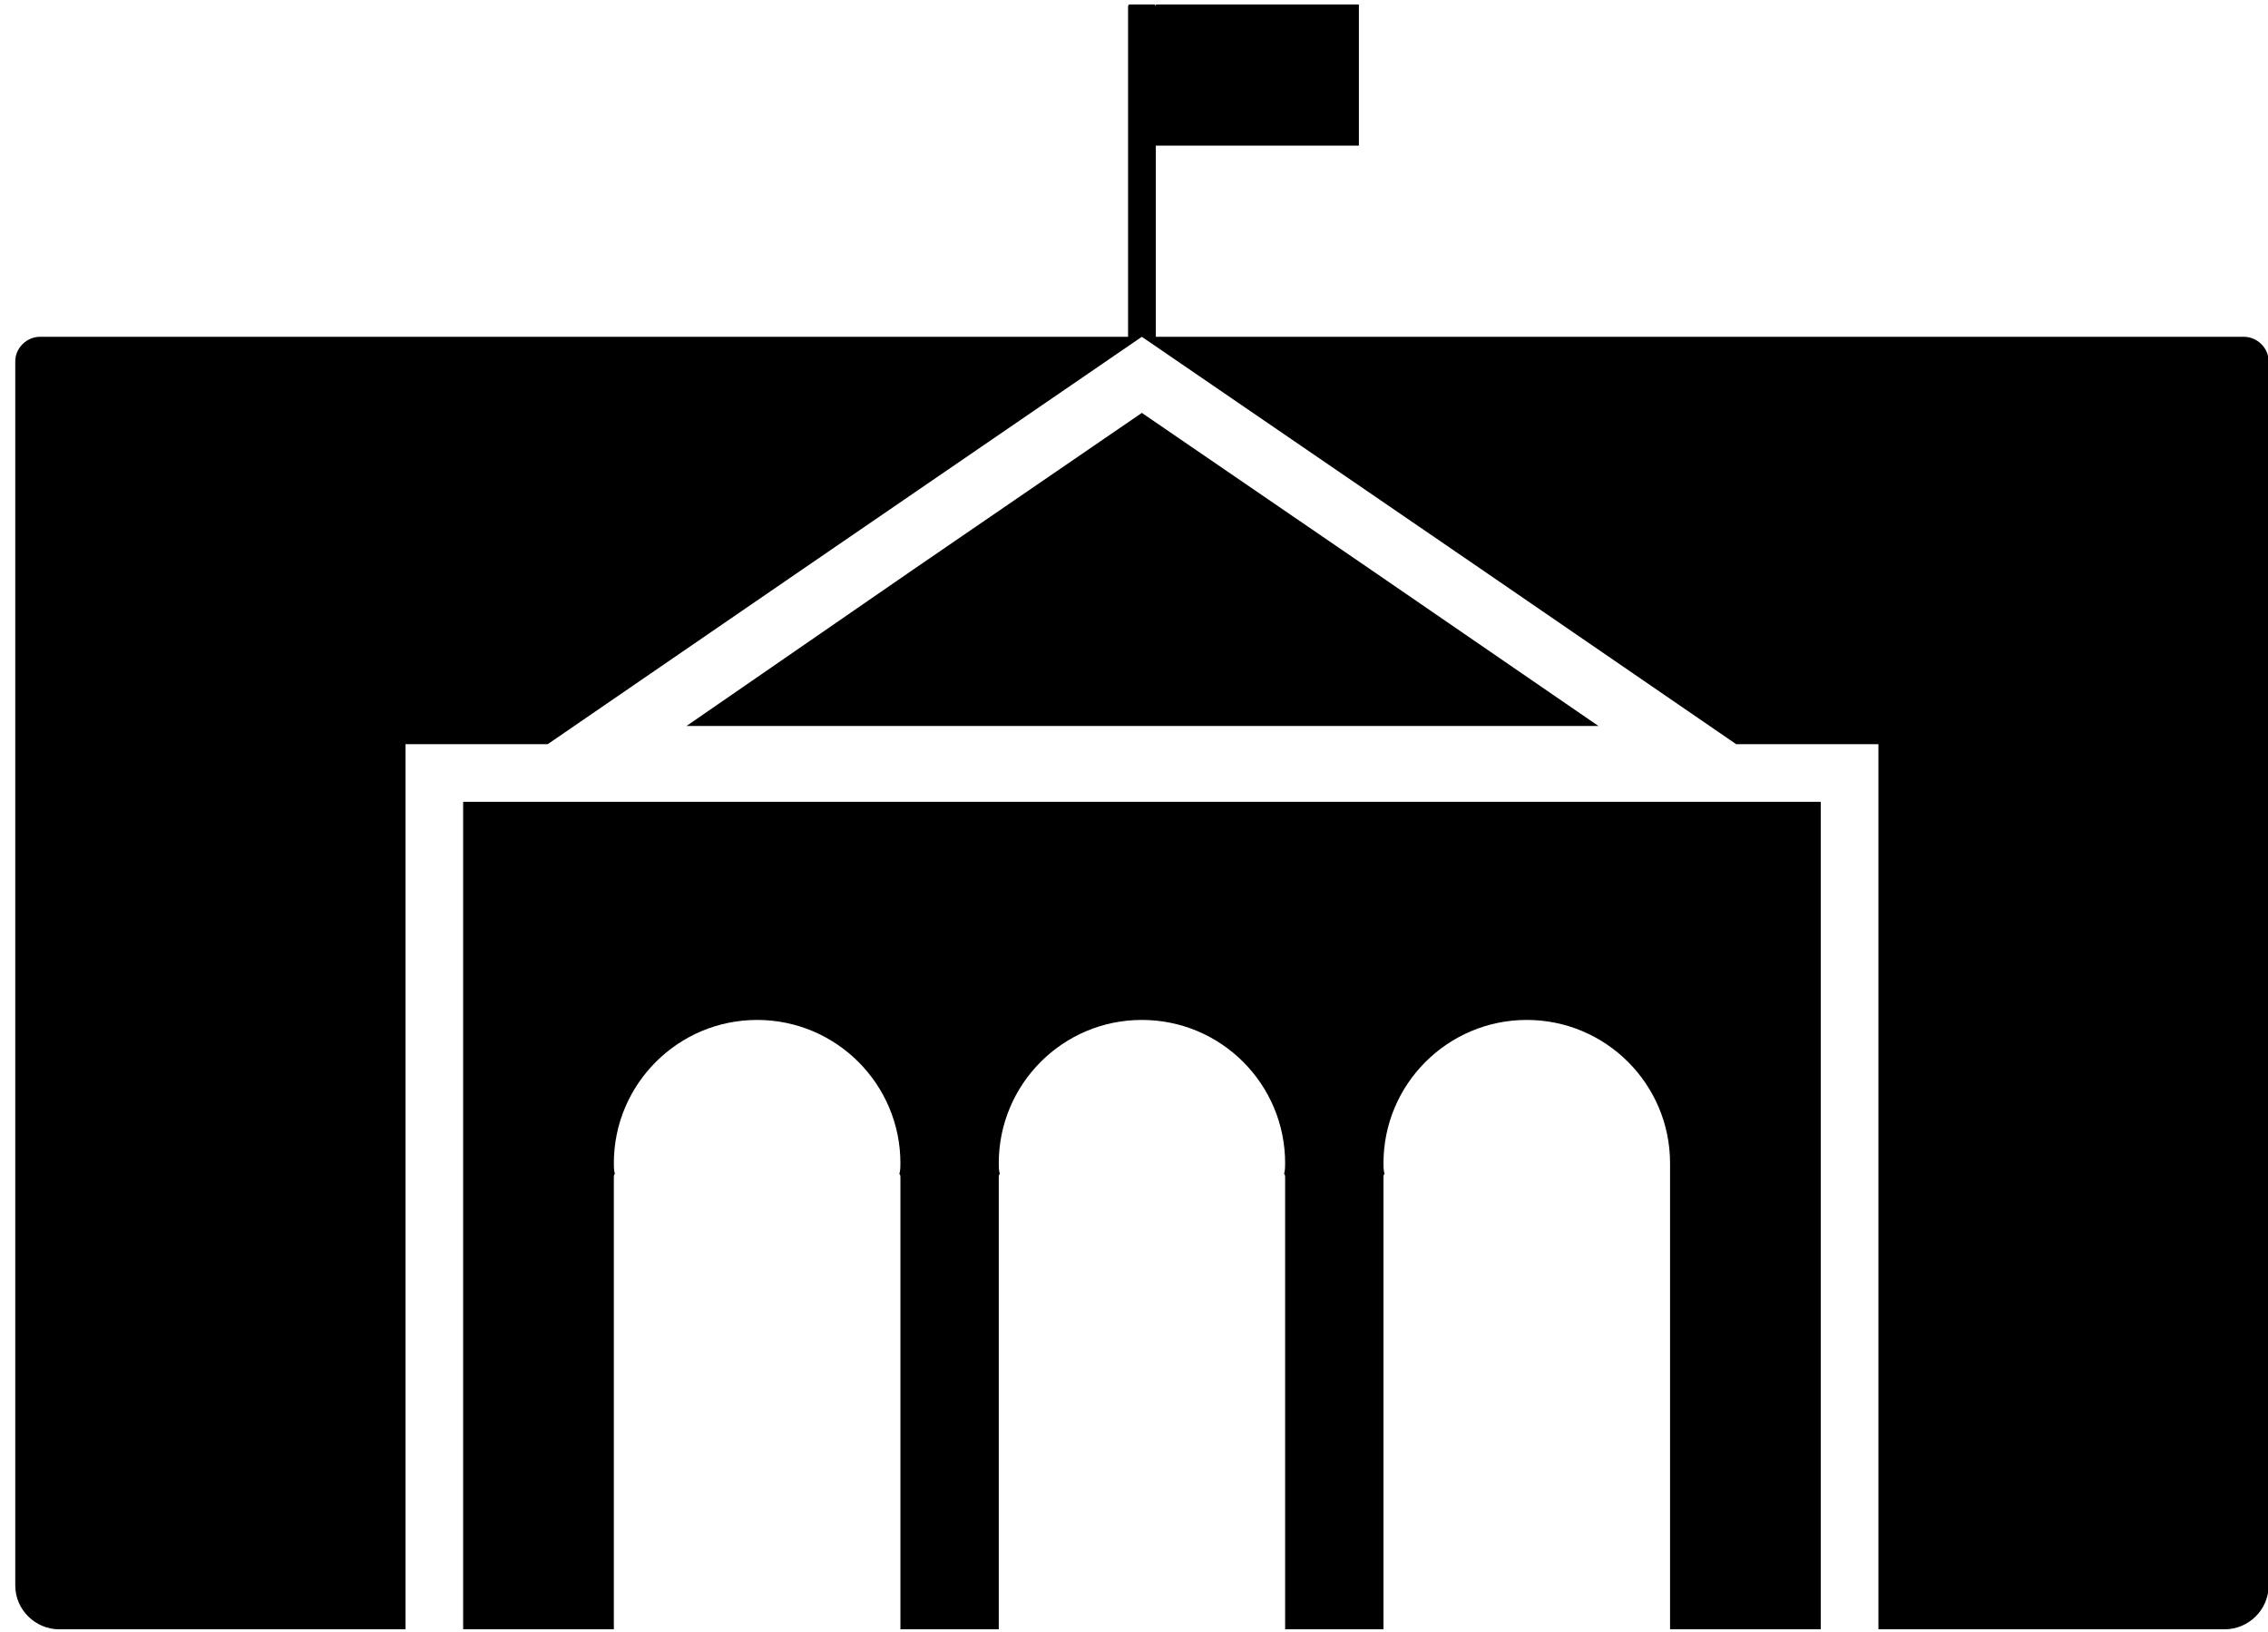 <svg version="1.2" baseProfile="tiny-ps" xmlns="http://www.w3.org/2000/svg" viewBox="0 0 107 77" width="107" height="77">
	<title>8</title>
	<style>
		tspan { white-space:pre }
		.shp0 { fill: #000000 } 
	</style>
	<g id="8">
		<path id="&lt;Compound Path&gt;" fill-rule="evenodd" class="shp0" d="M54.53 0.21L64.11 0.21L64.11 6.87L54.53 6.87L54.53 15.89L105.87 15.89C106.47 15.89 107.03 16.4 107.03 17.05L107.03 74.8C107.03 75.96 106.07 76.87 104.96 76.87L88.62 76.87L88.62 35.11L81.91 35.11L69.86 26.84L53.87 15.89L37.89 26.84L25.84 35.11L19.13 35.11L19.13 76.87L2.79 76.87C1.68 76.87 0.72 75.96 0.72 74.8L0.72 17.05C0.72 16.4 1.28 15.89 1.88 15.89L53.22 15.89L53.22 0.31C53.22 0.28 53.23 0.25 53.27 0.21L54.48 0.21C54.51 0.25 54.53 0.28 54.53 0.31L54.53 0.21ZM85.9 76.87L78.79 76.87C78.79 76.77 78.79 55.43 78.79 55.38C78.79 55.23 78.79 55.03 78.79 54.88C78.79 51.15 75.76 48.12 72.03 48.12C68.3 48.12 65.27 51.15 65.27 54.88C65.27 55.03 65.27 55.23 65.32 55.38C65.27 55.43 65.27 55.48 65.27 55.58L65.27 76.87L60.63 76.87L60.63 55.58C60.63 55.48 60.63 55.43 60.58 55.38C60.63 55.23 60.63 55.03 60.63 54.88C60.63 51.15 57.61 48.12 53.87 48.12C50.14 48.12 47.12 51.15 47.12 54.88C47.12 55.03 47.12 55.23 47.17 55.38C47.12 55.43 47.12 55.48 47.12 55.58L47.12 76.87L42.48 76.87L42.48 55.58C42.48 55.48 42.48 55.43 42.43 55.38C42.48 55.23 42.48 55.03 42.48 54.88C42.48 51.15 39.45 48.12 35.72 48.12C31.99 48.12 28.96 51.15 28.96 54.88C28.96 55.03 28.96 55.23 29.01 55.38C28.96 55.43 28.96 55.48 28.96 55.58L28.96 76.87L21.85 76.87L21.85 37.83L85.9 37.83L85.9 76.87ZM53.87 19.48L64.62 26.84L75.41 34.25L32.39 34.25L43.13 26.84L53.87 19.48Z" />
	</g>
</svg>